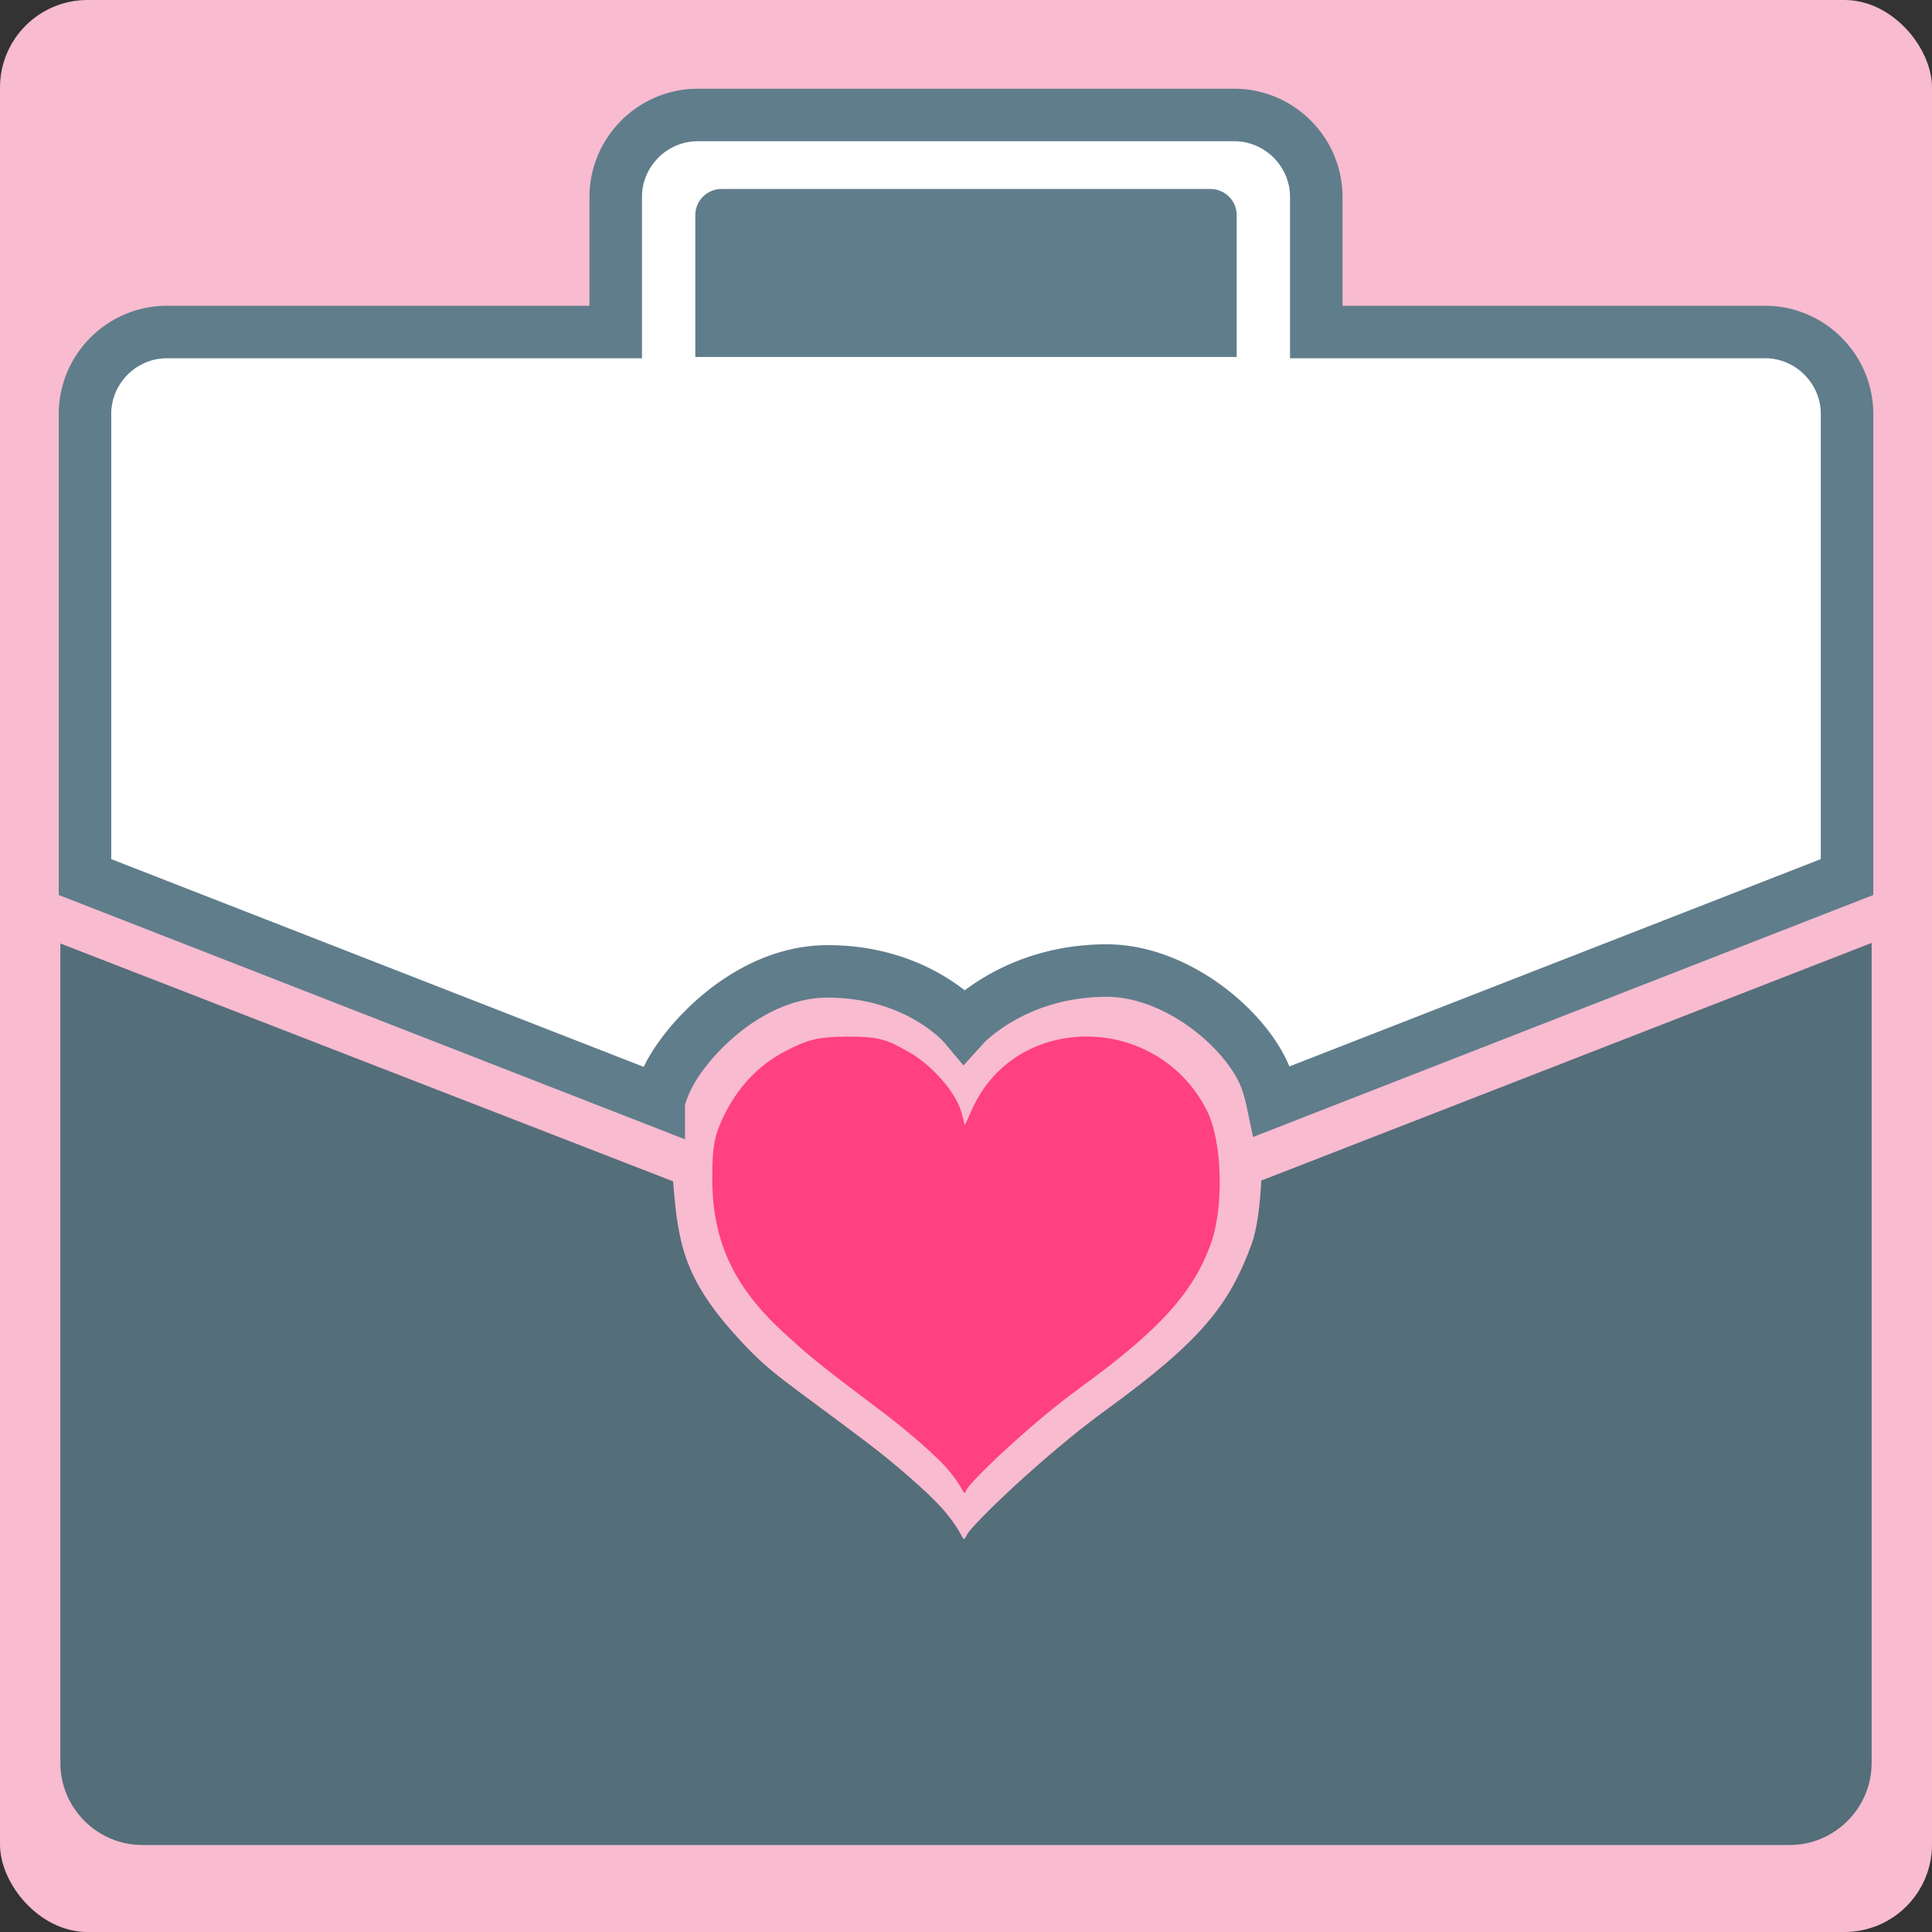 <svg id="Layer_1" data-name="Layer 1" xmlns="http://www.w3.org/2000/svg" viewBox="0 0 2208 2208"><rect x="0" y="0" width="2208" height="2208" fill="#333333" stroke="none"/><defs><style>.cls-1{fill:#f8bbd0;}.cls-2{fill:#ff4081;}.cls-3{fill:#fff;stroke:#607d8b;stroke-miterlimit:10;stroke-width:60px;}.cls-4{fill:#546e7a;}.cls-5{fill:#607d8b;}</style></defs><title>logo</title><rect id="Background" class="cls-1" width="2208" height="2208" rx="100"/><g id="Heart"><g id="layer1"><path id="path2417" class="cls-2" d="M1081.16,1676.9c-12.49-14-43.66-41.26-69.27-60.6-75.9-57.32-86.23-65.61-117-94C838,1470,813.92,1417.45,814,1346.19c0-34.78,2.41-48.18,12.15-68.69,16.53-34.78,40.88-60.63,72-76.44,22.05-11.2,32.92-16.18,69.73-16.38,38.51-.21,46.62,4.28,69.27,16.72,27.57,15.15,55.95,47.52,61.82,70.52l3.62,14.2,8.94-19.56c50.49-110.54,211.7-108.88,267.8,2.75,17.79,35.41,19.75,111,4,153.62-20.59,55.56-59.26,97.92-148.64,162.83-58.61,42.57-125,107-129.57,116C1099.73,1712.29,1104.83,1703.43,1081.16,1676.9Z"/></g></g><path id="Lid" class="cls-3" d="M945.56,1110.16C1050,1110,1102,1172,1102,1172s57-63,163.25-62.78c74.75.15,149.86,59.11,177,113.06,5,9.89,8.94,22.35,11.87,36.3l656.78-256.24V473.17c0-51.56-42.18-93.74-93.74-93.74H1504.31V225.16c0-51.57-42.18-93.75-93.75-93.75H797.44c-51.57,0-93.75,42.18-93.75,93.75V379.43H190.87c-51.56,0-93.74,42.18-93.74,93.74v529.17l655.76,255.84a145.29,145.29,0,0,1,9.79-25.84C783,1189.61,855.56,1110.29,945.56,1110.16Z"/><path id="Body" class="cls-4" d="M1441.5,1349.22c-1.43,25.25-4.25,54.22-11.25,73.12-25.29,68.26-55.94,108.94-165.74,188.68-72,52.3-153.5,131.42-159.17,142.54-6.59,12.9-.32,2-29.4-30.58-15.34-17.18-53.63-50.68-85.1-74.45-93.23-70.4-108.74-77.75-143.77-115.45-63.7-68.55-72.27-108.41-77.76-182.92L69,1078.28v936.57c0,51.56,42.18,93.74,93.74,93.74H2045.26c51.56,0,93.74-42.18,93.74-93.74V1077.64Z"/><path id="Handle" class="cls-5" d="M824.62,216h558.75a30,30,0,0,1,30,30V408a0,0,0,0,1,0,0H794.62a0,0,0,0,1,0,0V246A30,30,0,0,1,824.62,216Z"/></svg>